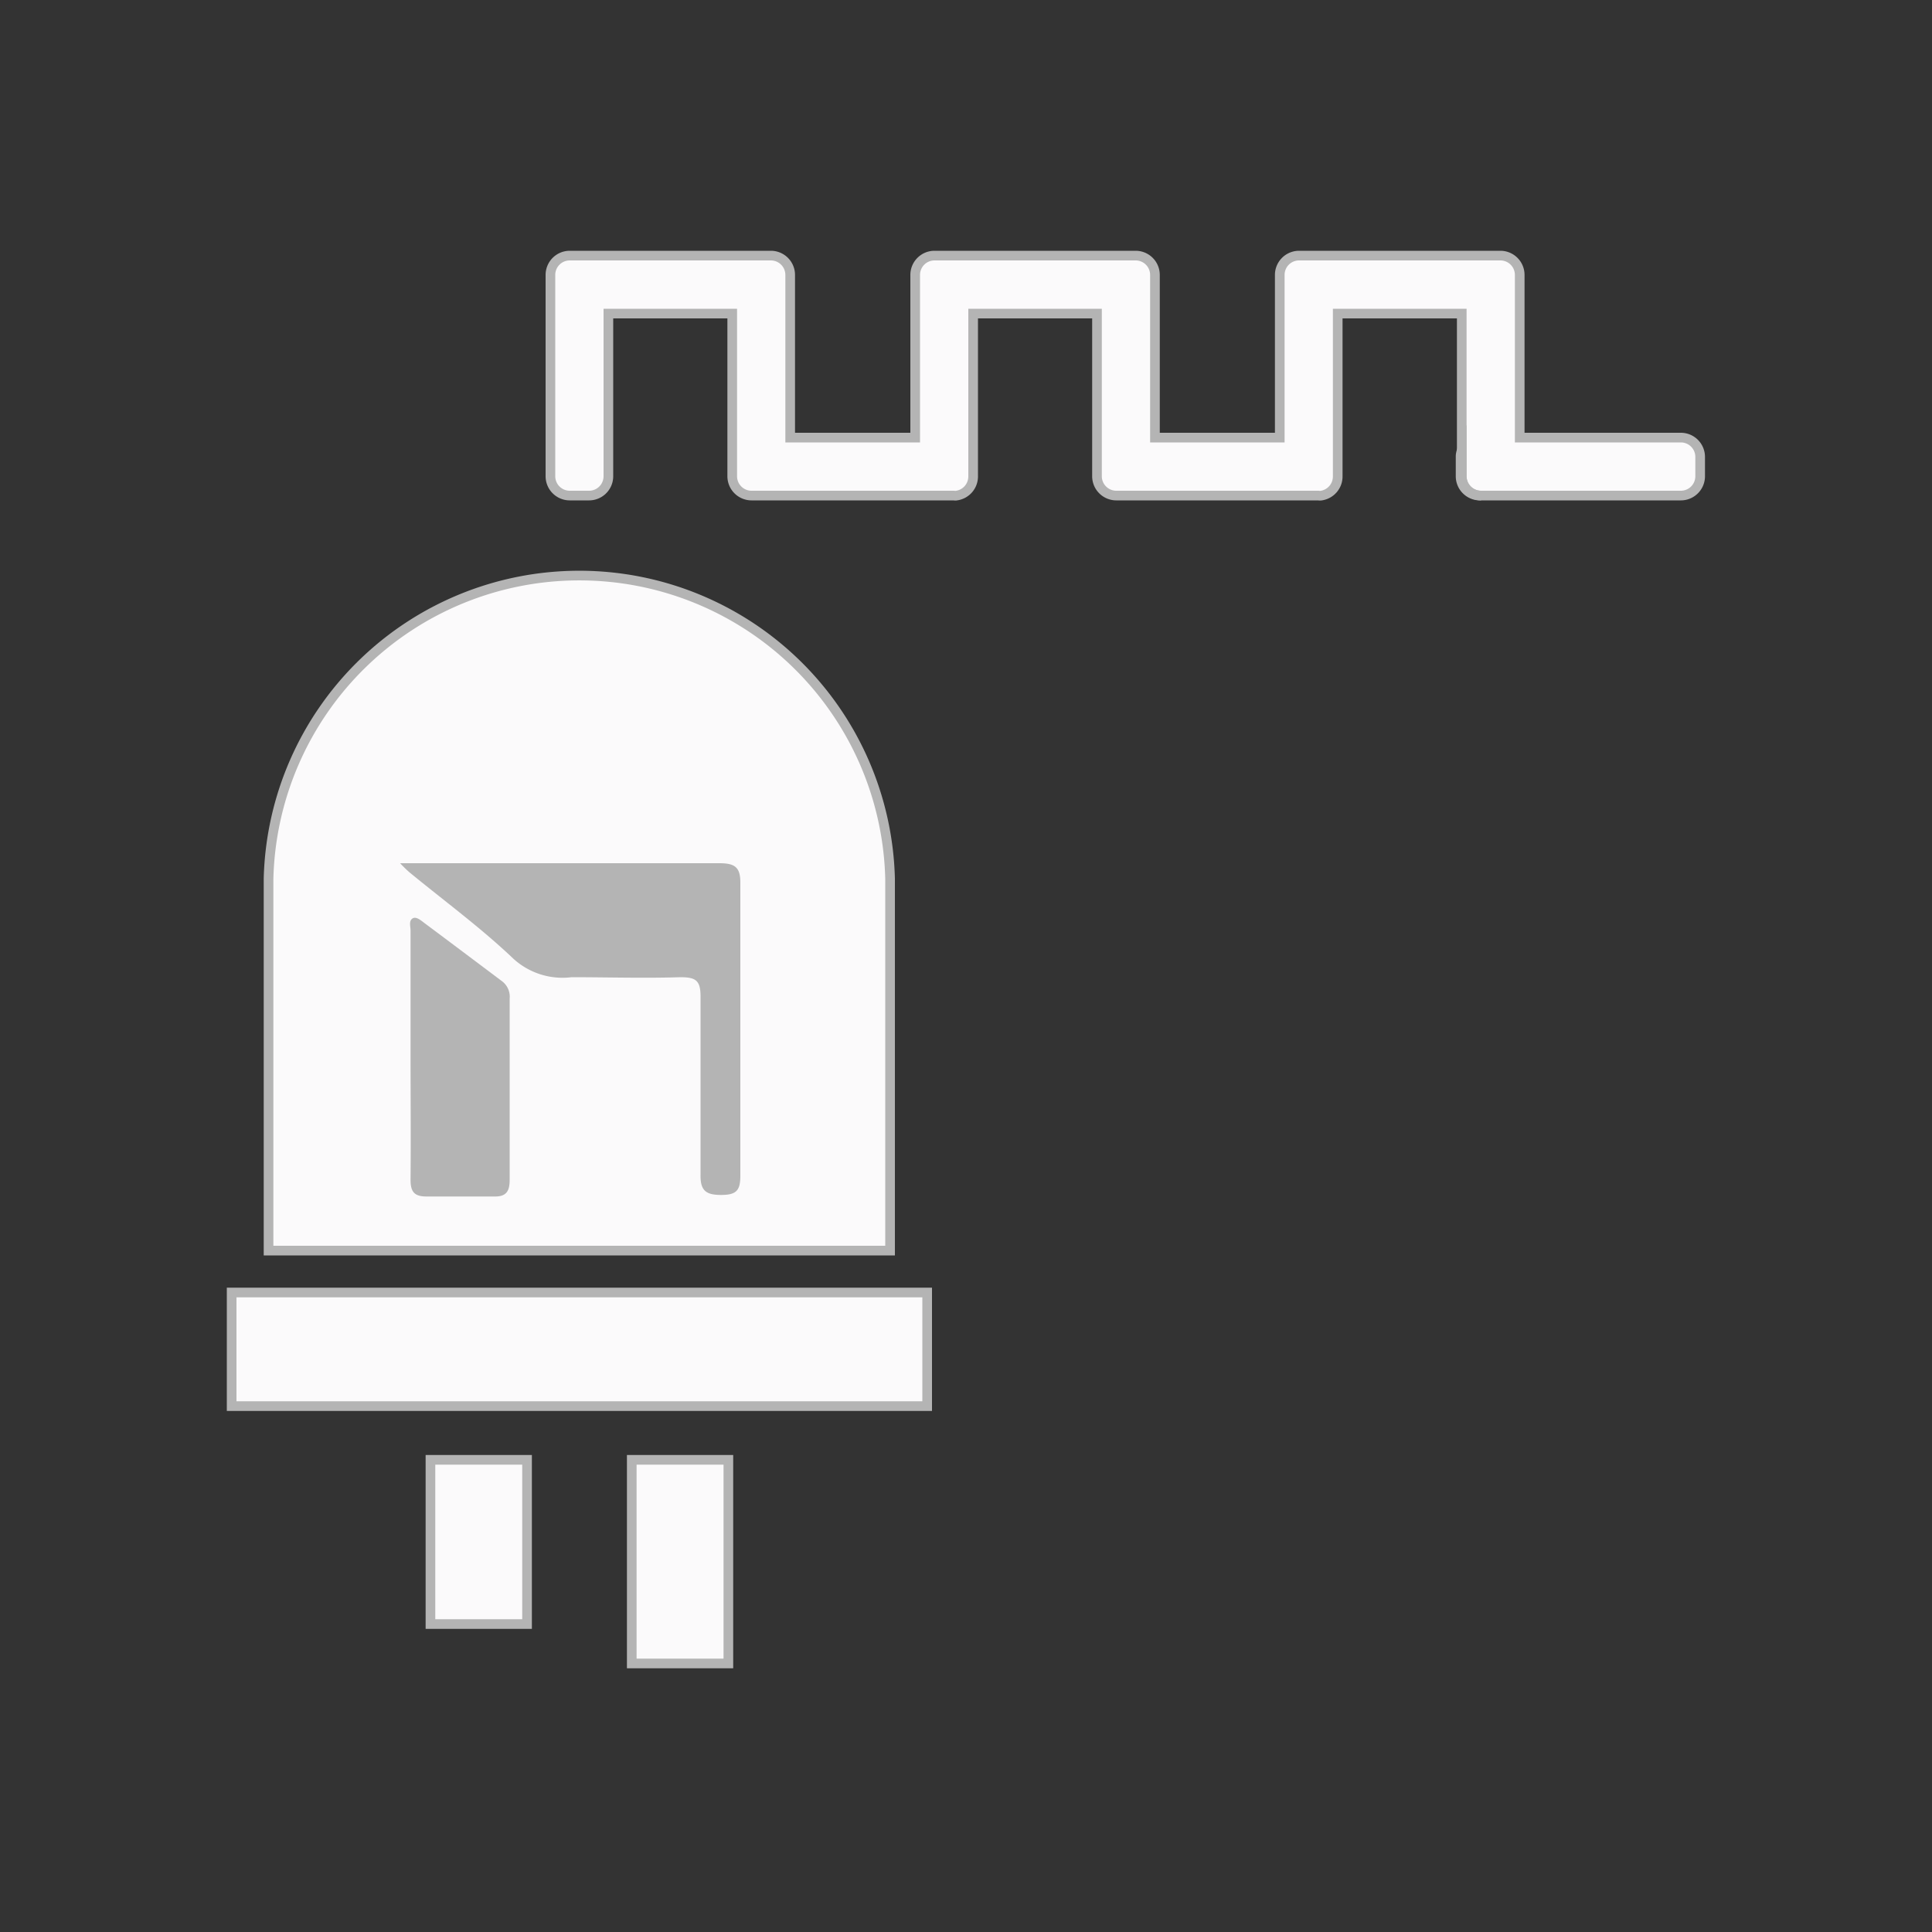 <svg id="Componentes" xmlns="http://www.w3.org/2000/svg" viewBox="0 0 100 100">
  <rect x="0" y="0" width="100" height="100" fill="#333333" stroke="none"/>
  <title>actuator_ir</title>
  <g>
    <path d="M46.07,45.48V64.73H13.9V45.48a16.09,16.09,0,0,1,32.17,0Z" fill="#fbfafb" stroke="#b4b4b4" stroke-miterlimit="10" stroke-width="0.5"/>
    <rect x="11.99" y="66.9" width="36" height="5.88" fill="#fbfafb" stroke="#b4b4b4" stroke-miterlimit="10" stroke-width="0.5"/>
    <g>
      <rect x="22.28" y="75.56" width="5" height="8.5" fill="#fbfafb" stroke="#b4b4b4" stroke-miterlimit="10" stroke-width="0.5"/>
      <rect x="32.7" y="75.56" width="5" height="10.54" fill="#fbfafb" stroke="#b4b4b4" stroke-miterlimit="10" stroke-width="0.5"/>
    </g>
    <path d="M88,23.65v1a1,1,0,0,1-1,1H76.66a1,1,0,0,1-1-1V16.23H69.24v8.42a1,1,0,0,1-.84,1,.41.41,0,0,1-.16,0H57.78a1,1,0,0,1-1-1V16.23H50.37v8.42a1,1,0,0,1-.85,1,.39.39,0,0,1-.15,0H38.9a1,1,0,0,1-1-1V16.23H31.49v8.42a1,1,0,0,1-1,1h-1a1,1,0,0,1-1-1V14.23a1,1,0,0,1,1-1H39.9a1,1,0,0,1,1,1v8.42h6.47V14.23a1,1,0,0,1,1-1H58.78a1,1,0,0,1,1,1v8.42h6.46V14.23a1,1,0,0,1,1-1H77.66a1,1,0,0,1,1,1v8.42H87A1,1,0,0,1,88,23.65Z" fill="#fbfafb" stroke="#b4b4b4" stroke-miterlimit="10" stroke-width="0.5"/>
    <path d="M76.66,25.65H76.6a1,1,0,0,1-1-1v-1a.88.88,0,0,1,.06-.33v1.33A1,1,0,0,0,76.66,25.65Z" fill="#fbfafb" stroke="#b4b4b4" stroke-miterlimit="10" stroke-width="0.5"/>
    <path d="M20.71,44.68h.84c5.23,0,10.45,0,15.68,0,.8,0,1.09.2,1.09,1,0,5.06,0,10.11,0,15.17,0,.77-.2,1-1,1s-1.08-.24-1.06-1.07c0-3.07,0-6.13,0-9.2,0-.84-.25-1-1.05-1-1.88.06-3.75,0-5.63,0a3.77,3.77,0,0,1-3-.95c-1.69-1.61-3.59-3-5.4-4.49A6.81,6.81,0,0,1,20.71,44.68Z" fill="#b4b4b4"/>
    <path d="M21.25,54.57V48.18c0-.22-.1-.51.1-.64s.47.13.65.26c1.34,1,2.67,2,4,3a1,1,0,0,1,.38.89q0,4.69,0,9.37c0,.6-.17.89-.82.87-1.16,0-2.32,0-3.49,0-.65,0-.82-.27-.82-.87C21.27,58.88,21.25,56.72,21.25,54.57Z" fill="#b4b4b4"/>
  </g>
</svg>
